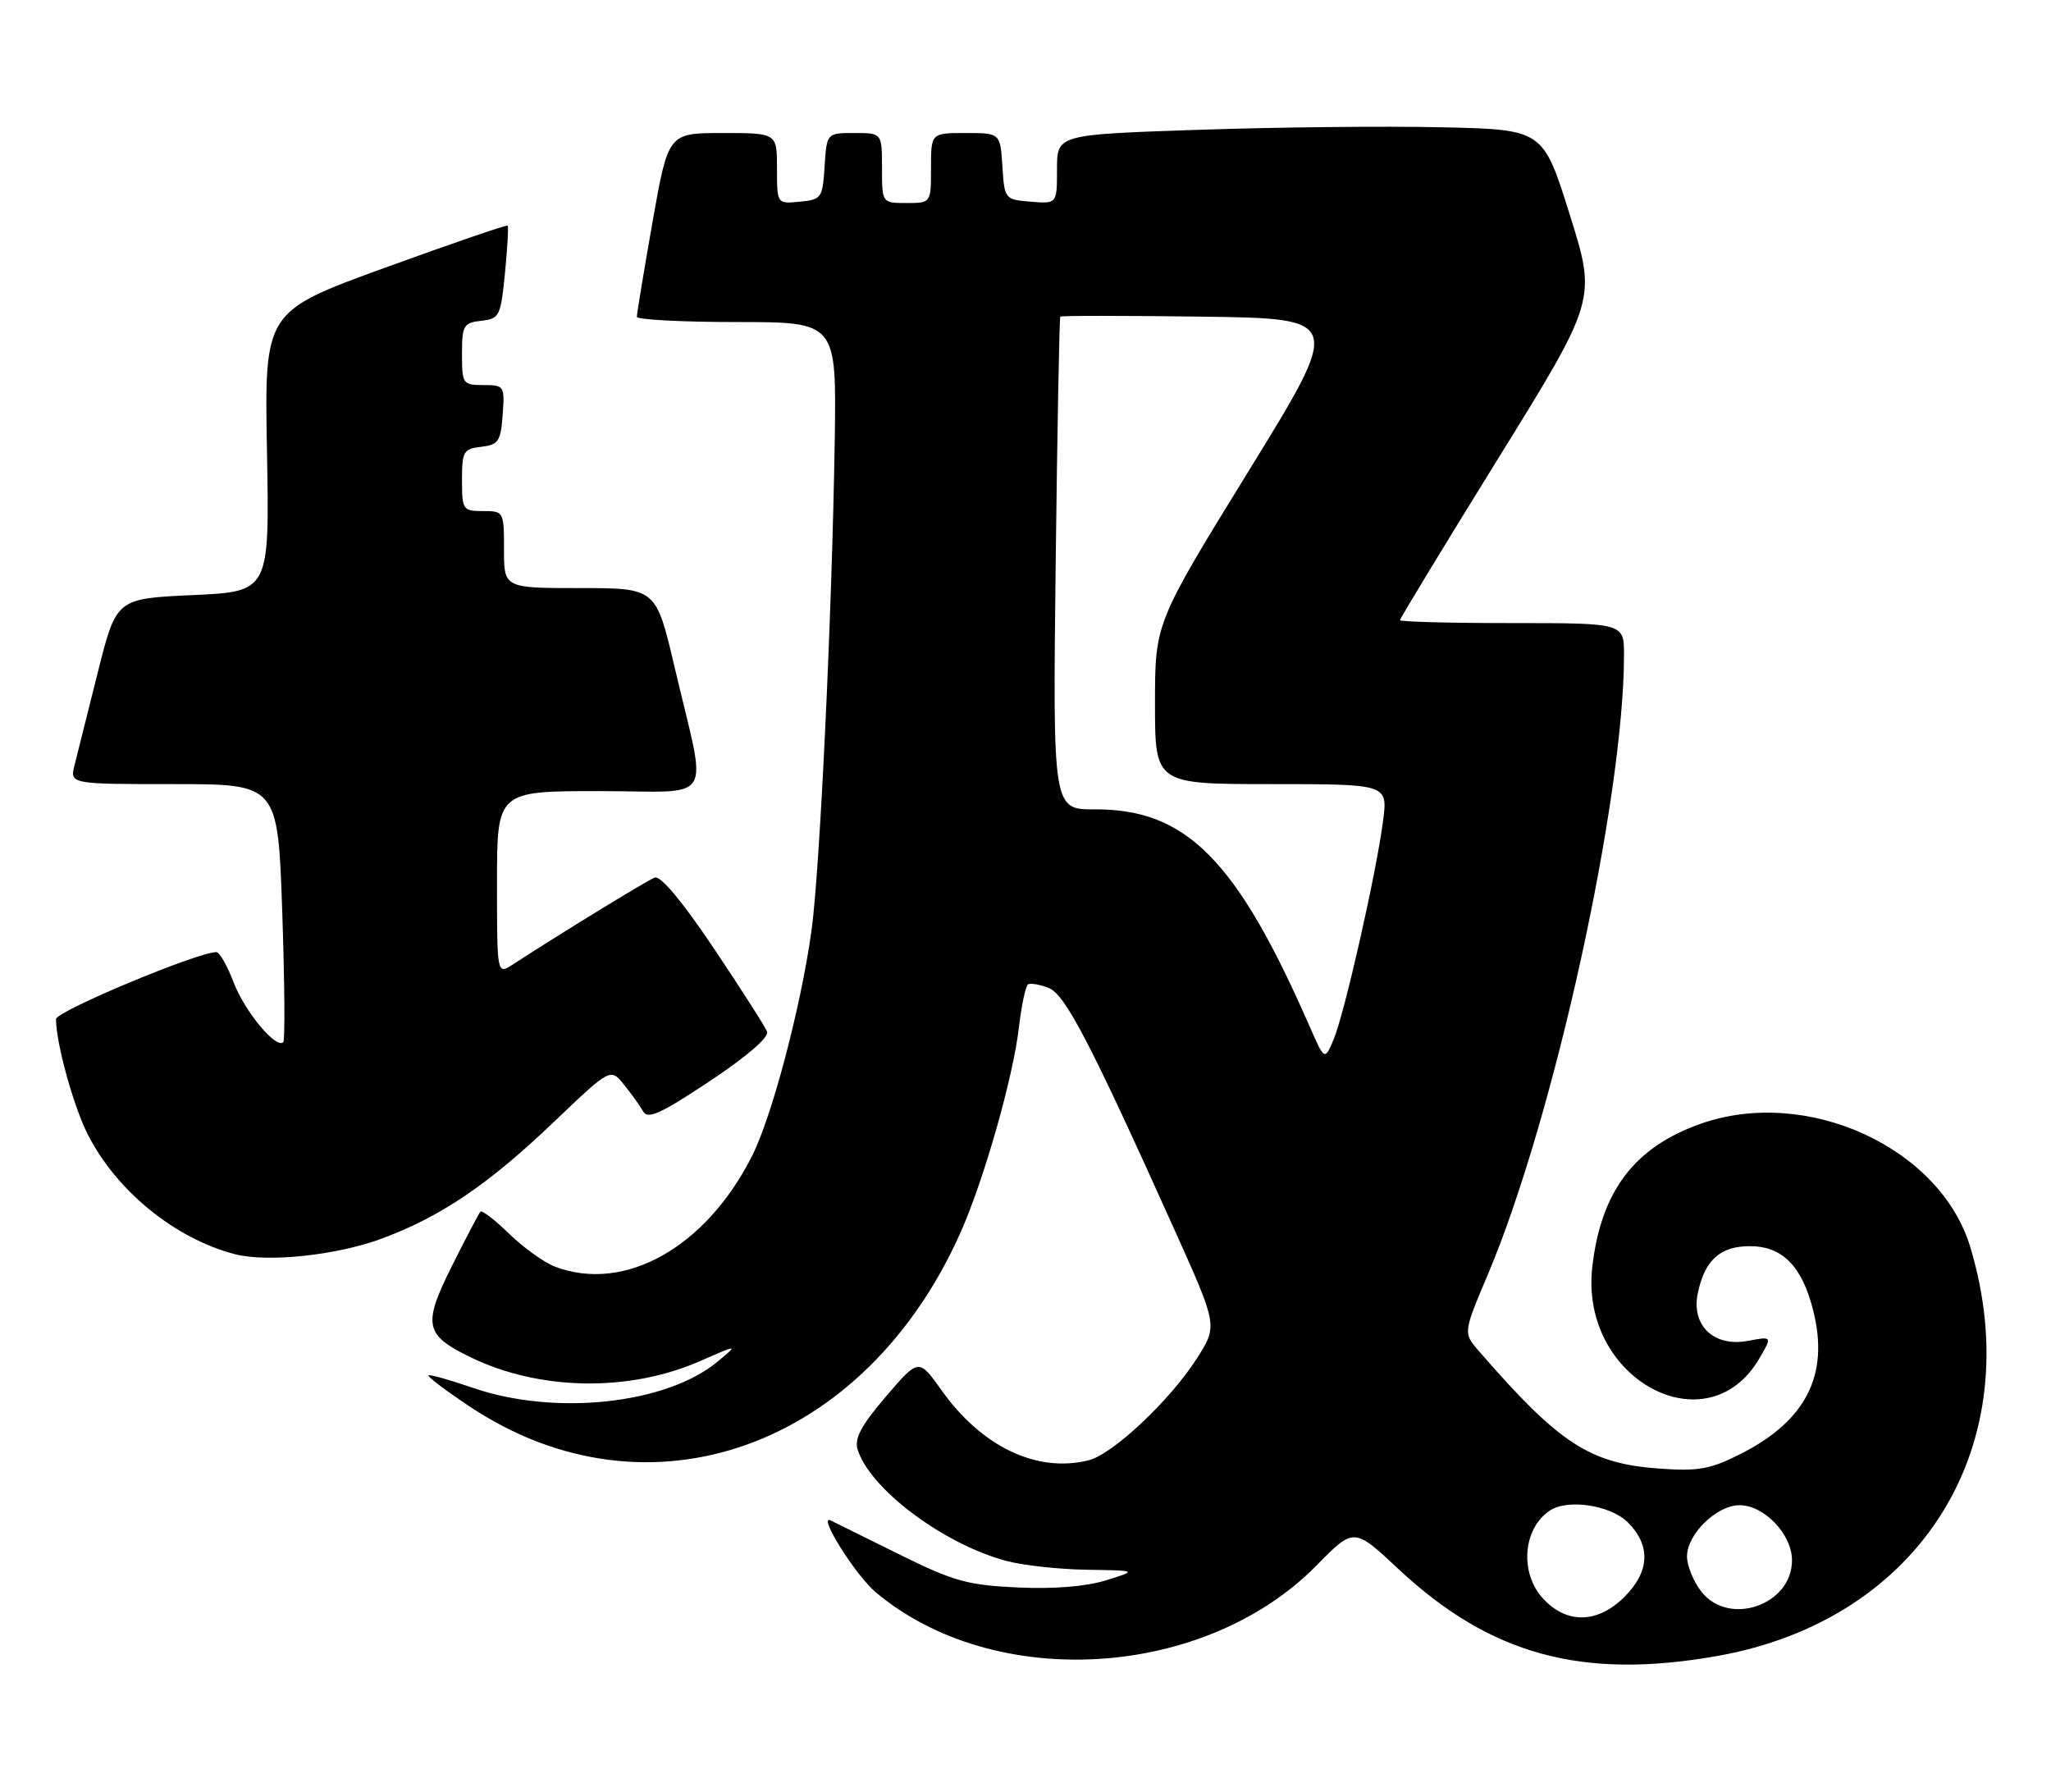 <?xml version="1.0" encoding="UTF-8" standalone="no"?>
<!DOCTYPE svg PUBLIC "-//W3C//DTD SVG 1.1//EN" "http://www.w3.org/Graphics/SVG/1.1/DTD/svg11.dtd" >
<svg xmlns="http://www.w3.org/2000/svg" xmlns:xlink="http://www.w3.org/1999/xlink" version="1.1" viewBox="0 0 293 256">
 <g >
 <path fill="currentColor"
d=" M 245.42 236.52 C 274.51 231.33 289.95 206.33 281.47 178.13 C 277.18 163.89 258.11 155.17 242.94 160.52 C 233.44 163.87 228.66 170.23 227.46 181.08 C 225.71 196.96 243.88 206.81 251.34 194.03 C 253.19 190.87 253.19 190.87 249.69 191.53 C 244.83 192.44 241.56 189.31 242.55 184.68 C 243.54 179.98 245.75 178.00 249.98 178.00 C 254.64 178.00 257.45 180.86 259.04 187.23 C 261.34 196.39 258.02 202.93 248.67 207.67 C 244.32 209.87 242.66 210.17 237.05 209.77 C 227.10 209.06 222.75 206.22 211.24 192.95 C 209.02 190.39 209.02 190.39 212.59 181.95 C 222.01 159.63 232.00 114.14 232.00 93.54 C 232.00 89.00 232.00 89.00 216.00 89.00 C 207.20 89.00 200.00 88.81 200.00 88.58 C 200.00 88.34 206.31 77.95 214.03 65.48 C 228.07 42.81 228.07 42.81 224.25 30.66 C 220.44 18.50 220.44 18.50 205.97 18.18 C 198.01 18.00 182.39 18.16 171.25 18.54 C 151.00 19.22 151.00 19.22 151.00 24.17 C 151.00 29.12 151.00 29.12 147.25 28.81 C 143.54 28.50 143.50 28.45 143.20 23.75 C 142.89 19.00 142.89 19.00 137.95 19.00 C 133.00 19.00 133.00 19.00 133.00 24.00 C 133.00 29.00 133.00 29.00 129.50 29.00 C 126.00 29.00 126.00 29.00 126.00 24.00 C 126.00 19.00 126.00 19.00 122.05 19.00 C 118.11 19.00 118.11 19.00 117.80 23.75 C 117.51 28.30 117.37 28.51 114.25 28.81 C 111.00 29.13 111.00 29.13 111.00 24.06 C 111.00 19.00 111.00 19.00 103.23 19.00 C 95.46 19.00 95.46 19.00 93.21 31.75 C 91.98 38.76 90.97 44.84 90.98 45.25 C 90.99 45.66 97.41 46.00 105.25 46.00 C 119.50 46.00 119.50 46.00 119.25 62.75 C 118.87 87.57 117.12 124.45 115.92 133.00 C 114.38 143.99 110.26 159.55 107.41 165.17 C 100.82 178.19 89.25 184.68 79.32 180.94 C 77.77 180.36 74.82 178.25 72.77 176.26 C 70.72 174.26 68.86 172.83 68.64 173.06 C 68.41 173.30 66.60 176.77 64.59 180.77 C 60.35 189.25 60.64 190.68 67.27 193.89 C 77.10 198.65 89.86 198.86 100.00 194.42 C 105.50 192.01 105.50 192.01 102.50 194.50 C 95.17 200.58 79.23 202.28 67.51 198.22 C 64.21 197.08 61.38 196.29 61.21 196.46 C 61.04 196.63 63.67 198.62 67.05 200.87 C 92.55 217.90 123.61 206.85 137.29 175.88 C 140.62 168.35 144.74 153.84 145.56 146.74 C 145.93 143.57 146.52 140.81 146.87 140.60 C 147.22 140.40 148.53 140.62 149.78 141.10 C 152.16 142.00 155.74 148.88 167.91 175.94 C 173.96 189.39 173.96 189.39 170.94 194.10 C 167.10 200.07 158.97 207.72 155.53 208.58 C 148.15 210.43 140.27 206.68 134.51 198.59 C 131.25 194.00 131.25 194.00 126.55 199.49 C 123.01 203.63 122.02 205.49 122.52 207.06 C 124.32 212.73 134.82 220.58 143.81 222.97 C 146.18 223.60 151.36 224.16 155.31 224.22 C 162.50 224.33 162.50 224.33 158.00 225.73 C 155.13 226.62 150.55 226.99 145.38 226.75 C 138.19 226.42 136.23 225.87 128.38 221.98 C 123.49 219.56 119.13 217.40 118.67 217.18 C 116.72 216.24 122.20 224.99 125.09 227.42 C 142.04 241.69 172.10 239.86 188.09 223.59 C 193.42 218.17 193.42 218.17 199.75 224.09 C 212.92 236.40 226.03 239.97 245.42 236.52 Z  M 54.57 176.91 C 63.01 173.77 69.79 169.17 79.10 160.28 C 87.21 152.54 87.21 152.54 89.14 154.93 C 90.21 156.24 91.44 157.97 91.89 158.77 C 92.54 159.92 94.45 159.05 101.39 154.43 C 106.70 150.90 109.89 148.15 109.58 147.36 C 109.31 146.64 105.88 141.29 101.97 135.45 C 97.46 128.73 94.36 125.03 93.53 125.35 C 92.39 125.79 80.16 133.28 73.25 137.77 C 71.00 139.23 71.00 139.23 71.00 126.12 C 71.00 113.00 71.00 113.00 85.62 113.00 C 102.45 113.00 101.06 115.31 96.36 95.25 C 93.72 84.00 93.72 84.00 82.86 84.00 C 72.00 84.00 72.00 84.00 72.00 78.50 C 72.00 73.06 71.97 73.00 69.00 73.00 C 66.12 73.00 66.00 72.83 66.00 68.57 C 66.00 64.47 66.21 64.11 68.75 63.82 C 71.21 63.53 71.53 63.05 71.81 59.25 C 72.11 55.11 72.04 55.00 69.06 55.00 C 66.11 55.00 66.00 54.84 66.00 50.57 C 66.00 46.47 66.21 46.11 68.75 45.82 C 71.36 45.52 71.53 45.17 72.14 39.00 C 72.49 35.42 72.66 32.38 72.53 32.23 C 72.40 32.08 64.52 34.78 55.03 38.23 C 37.77 44.50 37.77 44.50 38.14 64.50 C 38.50 84.50 38.50 84.50 27.56 85.00 C 16.62 85.50 16.62 85.50 13.98 96.00 C 12.54 101.78 11.04 107.74 10.66 109.25 C 9.96 112.00 9.96 112.00 24.82 112.00 C 39.69 112.00 39.69 112.00 40.32 130.19 C 40.66 140.20 40.73 148.60 40.47 148.86 C 39.45 149.88 34.97 144.49 33.39 140.35 C 32.48 137.96 31.36 136.00 30.90 136.00 C 28.21 136.00 8.00 144.45 8.00 145.57 C 8.00 148.96 10.47 157.93 12.52 162.00 C 16.60 170.07 24.94 176.88 33.50 179.13 C 38.20 180.36 48.06 179.32 54.57 176.91 Z  M 220.45 228.35 C 217.06 224.70 217.54 218.34 221.40 215.77 C 223.95 214.06 230.08 214.99 232.55 217.45 C 235.85 220.76 235.68 224.47 232.08 228.08 C 228.25 231.90 223.84 232.01 220.45 228.35 Z  M 243.07 227.37 C 241.93 225.92 241.00 223.65 241.00 222.32 C 241.00 219.14 245.24 215.00 248.50 215.00 C 252.04 215.00 256.00 219.16 256.00 222.88 C 256.00 229.25 247.01 232.37 243.07 227.37 Z  M 187.04 146.50 C 176.68 122.84 169.46 115.55 156.45 115.61 C 150.40 115.64 150.40 115.64 150.81 80.57 C 151.04 61.28 151.34 45.38 151.47 45.23 C 151.60 45.08 160.73 45.08 171.75 45.23 C 191.79 45.50 191.79 45.50 178.40 67.24 C 165.00 88.99 165.00 88.99 165.00 100.49 C 165.00 112.00 165.00 112.00 181.63 112.00 C 198.26 112.00 198.26 112.00 197.58 117.25 C 196.63 124.65 192.04 144.91 190.51 148.50 C 189.23 151.50 189.23 151.50 187.04 146.50 Z "/>
</g>
</svg>